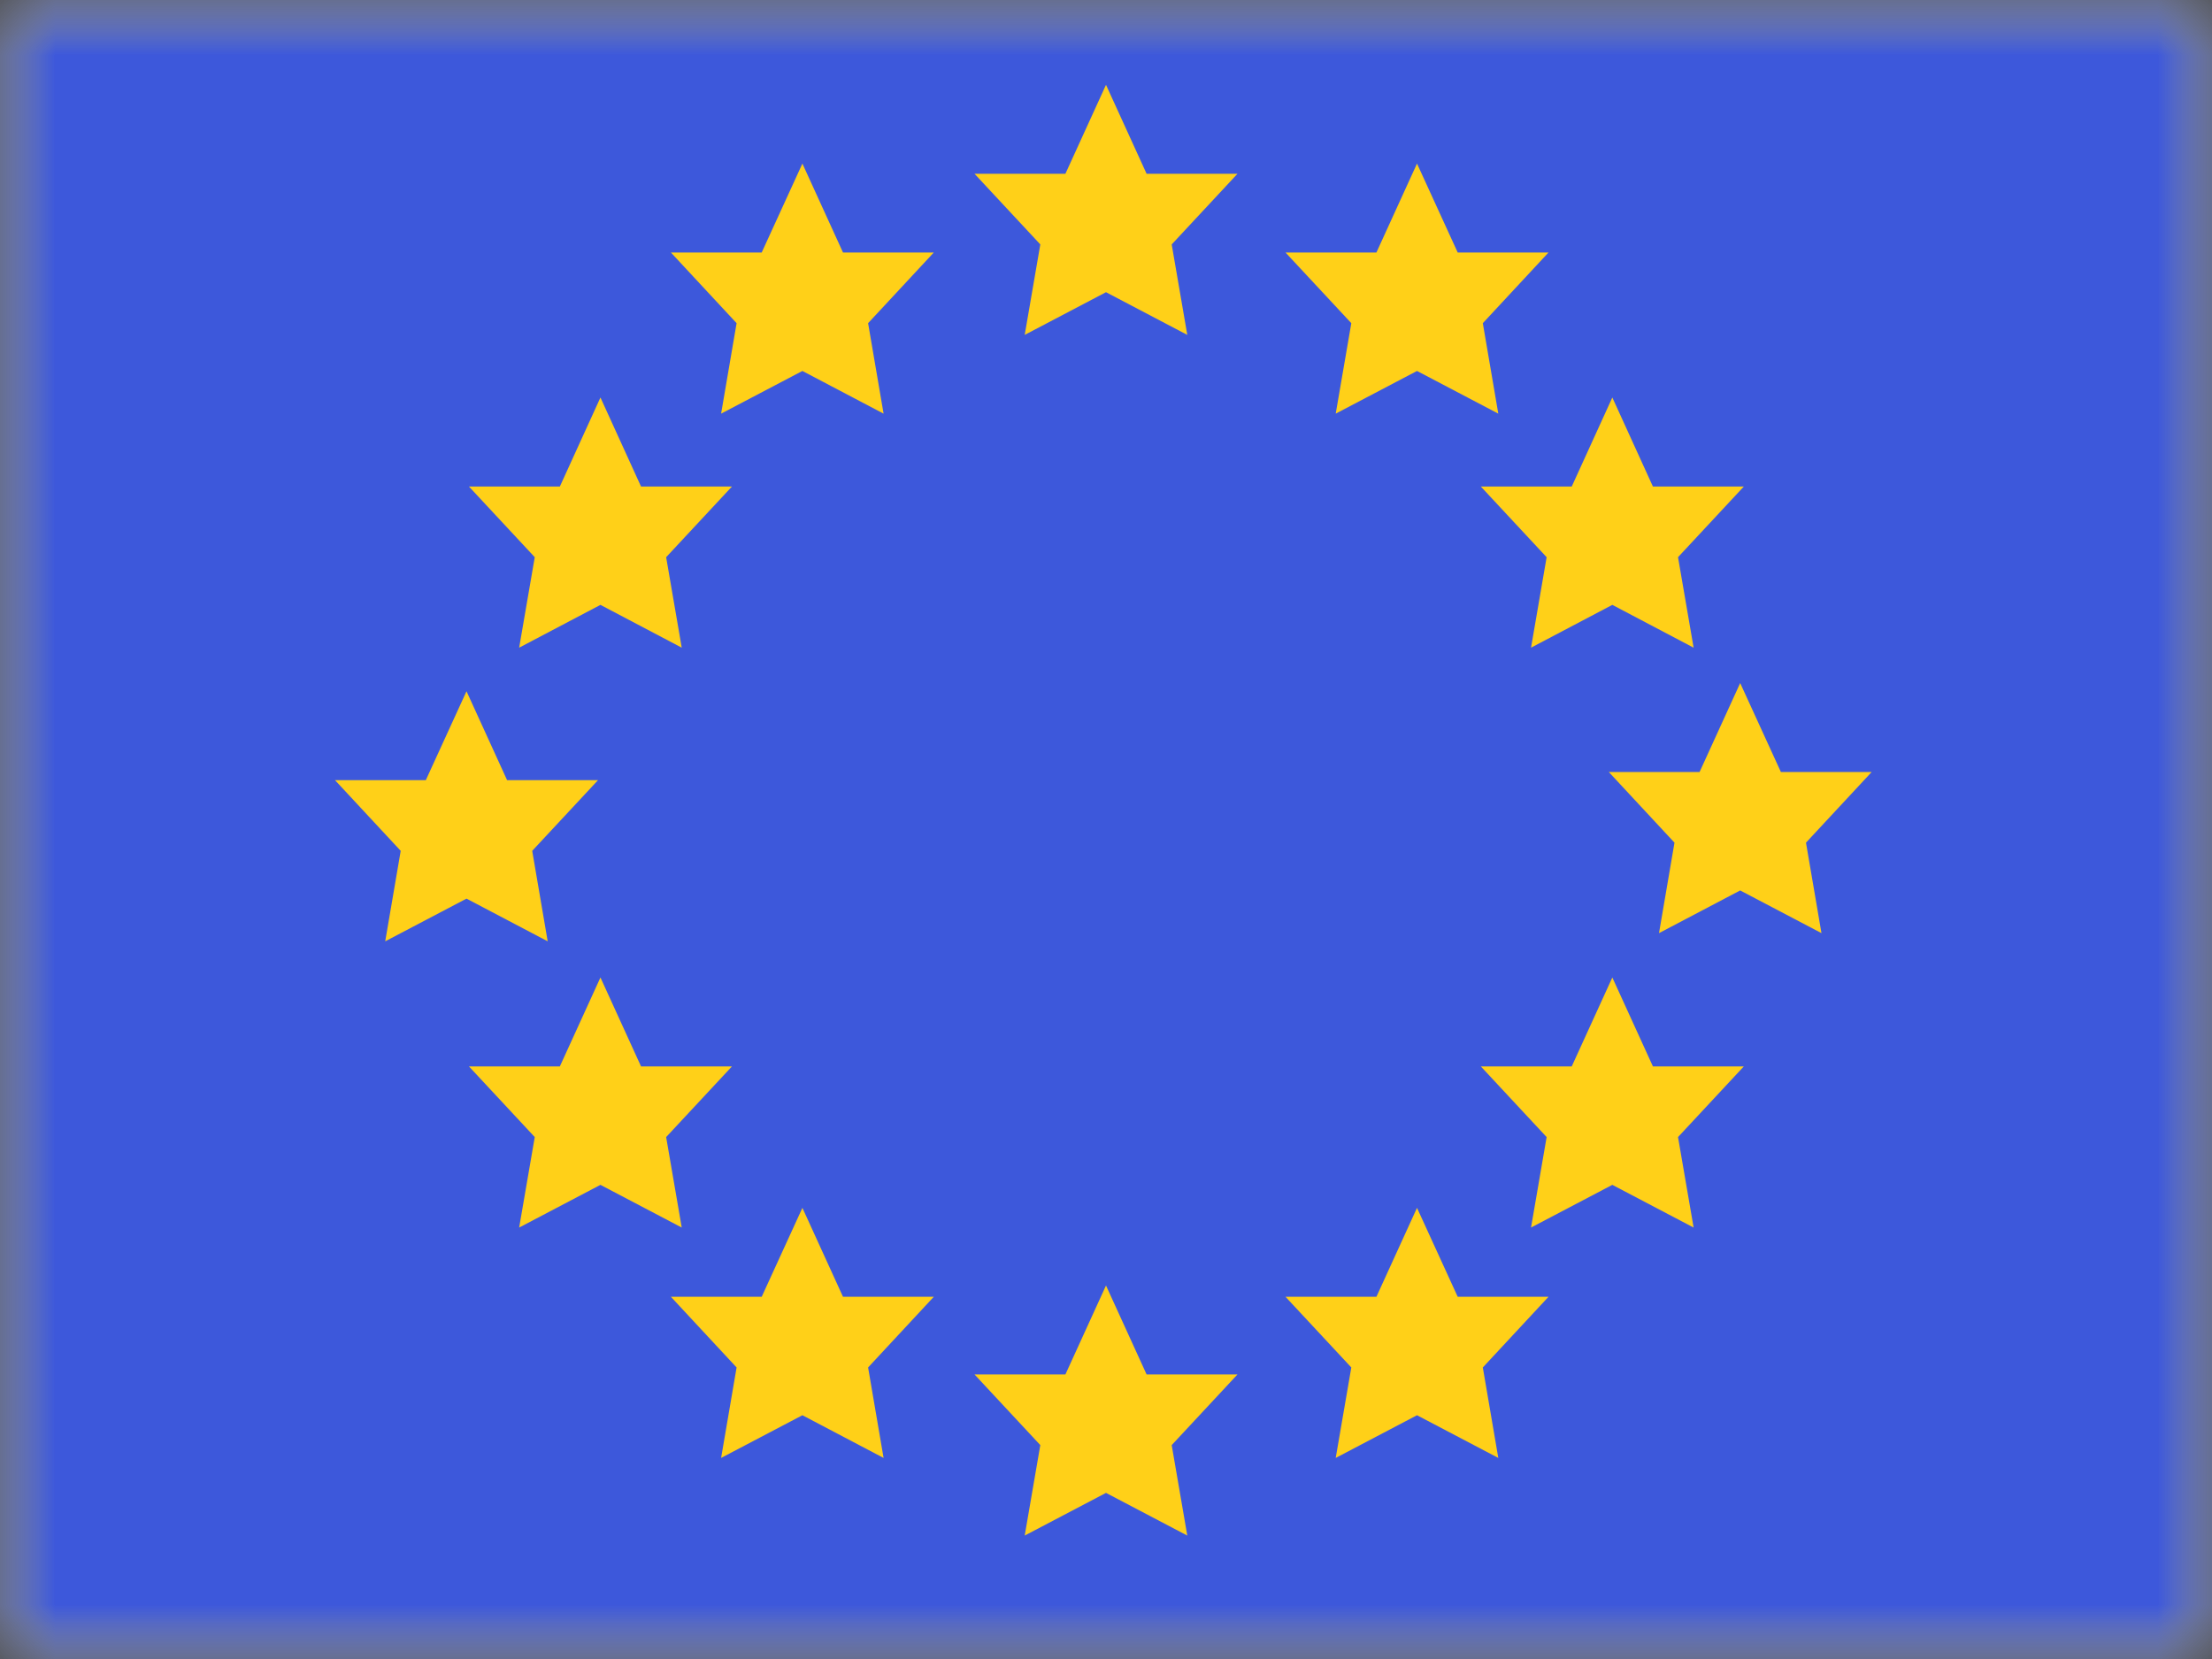 <svg xmlns="http://www.w3.org/2000/svg" xmlns:xlink="http://www.w3.org/1999/xlink" width="20" height="15" viewBox="0 0 20 15">
  <rect x="0" y="0" width="20" height="15" fill="#333333" stroke="none"/>
  <defs>
    <rect id="europe-a" width="20" height="15" x="0" y="0"/>
    <rect id="europe-c" width="20" height="15" x="0" y="0"/>
  </defs>
  <g fill="none" fill-rule="evenodd">
    <mask id="europe-b" fill="#fff">
      <use xlink:href="#europe-a"/>
    </mask>
    <g mask="url(#europe-b)">
      <mask id="europe-d" fill="#fff">
        <use xlink:href="#europe-c"/>
      </mask>
      <use fill="#F7FCFF" xlink:href="#europe-c"/>
      <rect width="20" height="15" fill="#3D58DB" mask="url(#europe-d)"/>
      <path fill="#FFD018" d="M10,2.642 L9.265,3.028 L9.406,2.21 L8.811,1.571 L9.633,1.571 L10,0.767 L10.367,1.571 L11.189,1.571 L10.594,2.21 L10.735,3.028 L10,2.642 Z M10,13.498 L9.265,13.884 L9.406,13.066 L8.811,12.427 L9.633,12.427 L10,11.623 L10.367,12.427 L11.189,12.427 L10.594,13.066 L10.735,13.884 L10,13.498 Z M4.218,8.125 L3.483,8.511 L3.623,7.693 L3.029,7.054 L3.85,7.054 L4.218,6.25 L4.585,7.054 L5.407,7.054 L4.812,7.693 L4.952,8.511 L4.218,8.125 Z M5.429,10.713 L4.694,11.099 L4.835,10.281 L4.24,9.642 L5.062,9.642 L5.429,8.838 L5.796,9.642 L6.618,9.642 L6.023,10.281 L6.164,11.099 L5.429,10.713 Z M14.578,10.713 L13.843,11.099 L13.984,10.281 L13.389,9.642 L14.211,9.642 L14.578,8.838 L14.945,9.642 L15.767,9.642 L15.172,10.281 L15.313,11.099 L14.578,10.713 Z M5.429,5.469 L4.694,5.856 L4.835,5.038 L4.24,4.399 L5.062,4.399 L5.429,3.594 L5.796,4.399 L6.618,4.399 L6.023,5.038 L6.164,5.856 L5.429,5.469 Z M14.578,5.469 L13.843,5.856 L13.984,5.038 L13.389,4.399 L14.211,4.399 L14.578,3.594 L14.945,4.399 L15.767,4.399 L15.172,5.038 L15.313,5.856 L14.578,5.469 Z M7.255,12.796 L6.52,13.182 L6.66,12.364 L6.066,11.725 L6.887,11.725 L7.255,10.921 L7.622,11.725 L8.443,11.725 L7.849,12.364 L7.989,13.182 L7.255,12.796 Z M12.812,12.796 L12.077,13.182 L12.218,12.364 L11.623,11.725 L12.445,11.725 L12.812,10.921 L13.18,11.725 L14.001,11.725 L13.407,12.364 L13.547,13.182 L12.812,12.796 Z M7.255,3.354 L6.52,3.74 L6.66,2.922 L6.066,2.283 L6.887,2.283 L7.255,1.479 L7.622,2.283 L8.443,2.283 L7.849,2.922 L7.989,3.74 L7.255,3.354 Z M12.812,3.354 L12.077,3.74 L12.218,2.922 L11.623,2.283 L12.445,2.283 L12.812,1.479 L13.18,2.283 L14.001,2.283 L13.407,2.922 L13.547,3.74 L12.812,3.354 Z M15.734,8.051 L15,8.437 L15.14,7.619 L14.546,6.98 L15.367,6.98 L15.734,6.176 L16.102,6.98 L16.923,6.98 L16.329,7.619 L16.469,8.437 L15.734,8.051 Z" mask="url(#europe-d)"/>
    </g>
  </g>
</svg>

